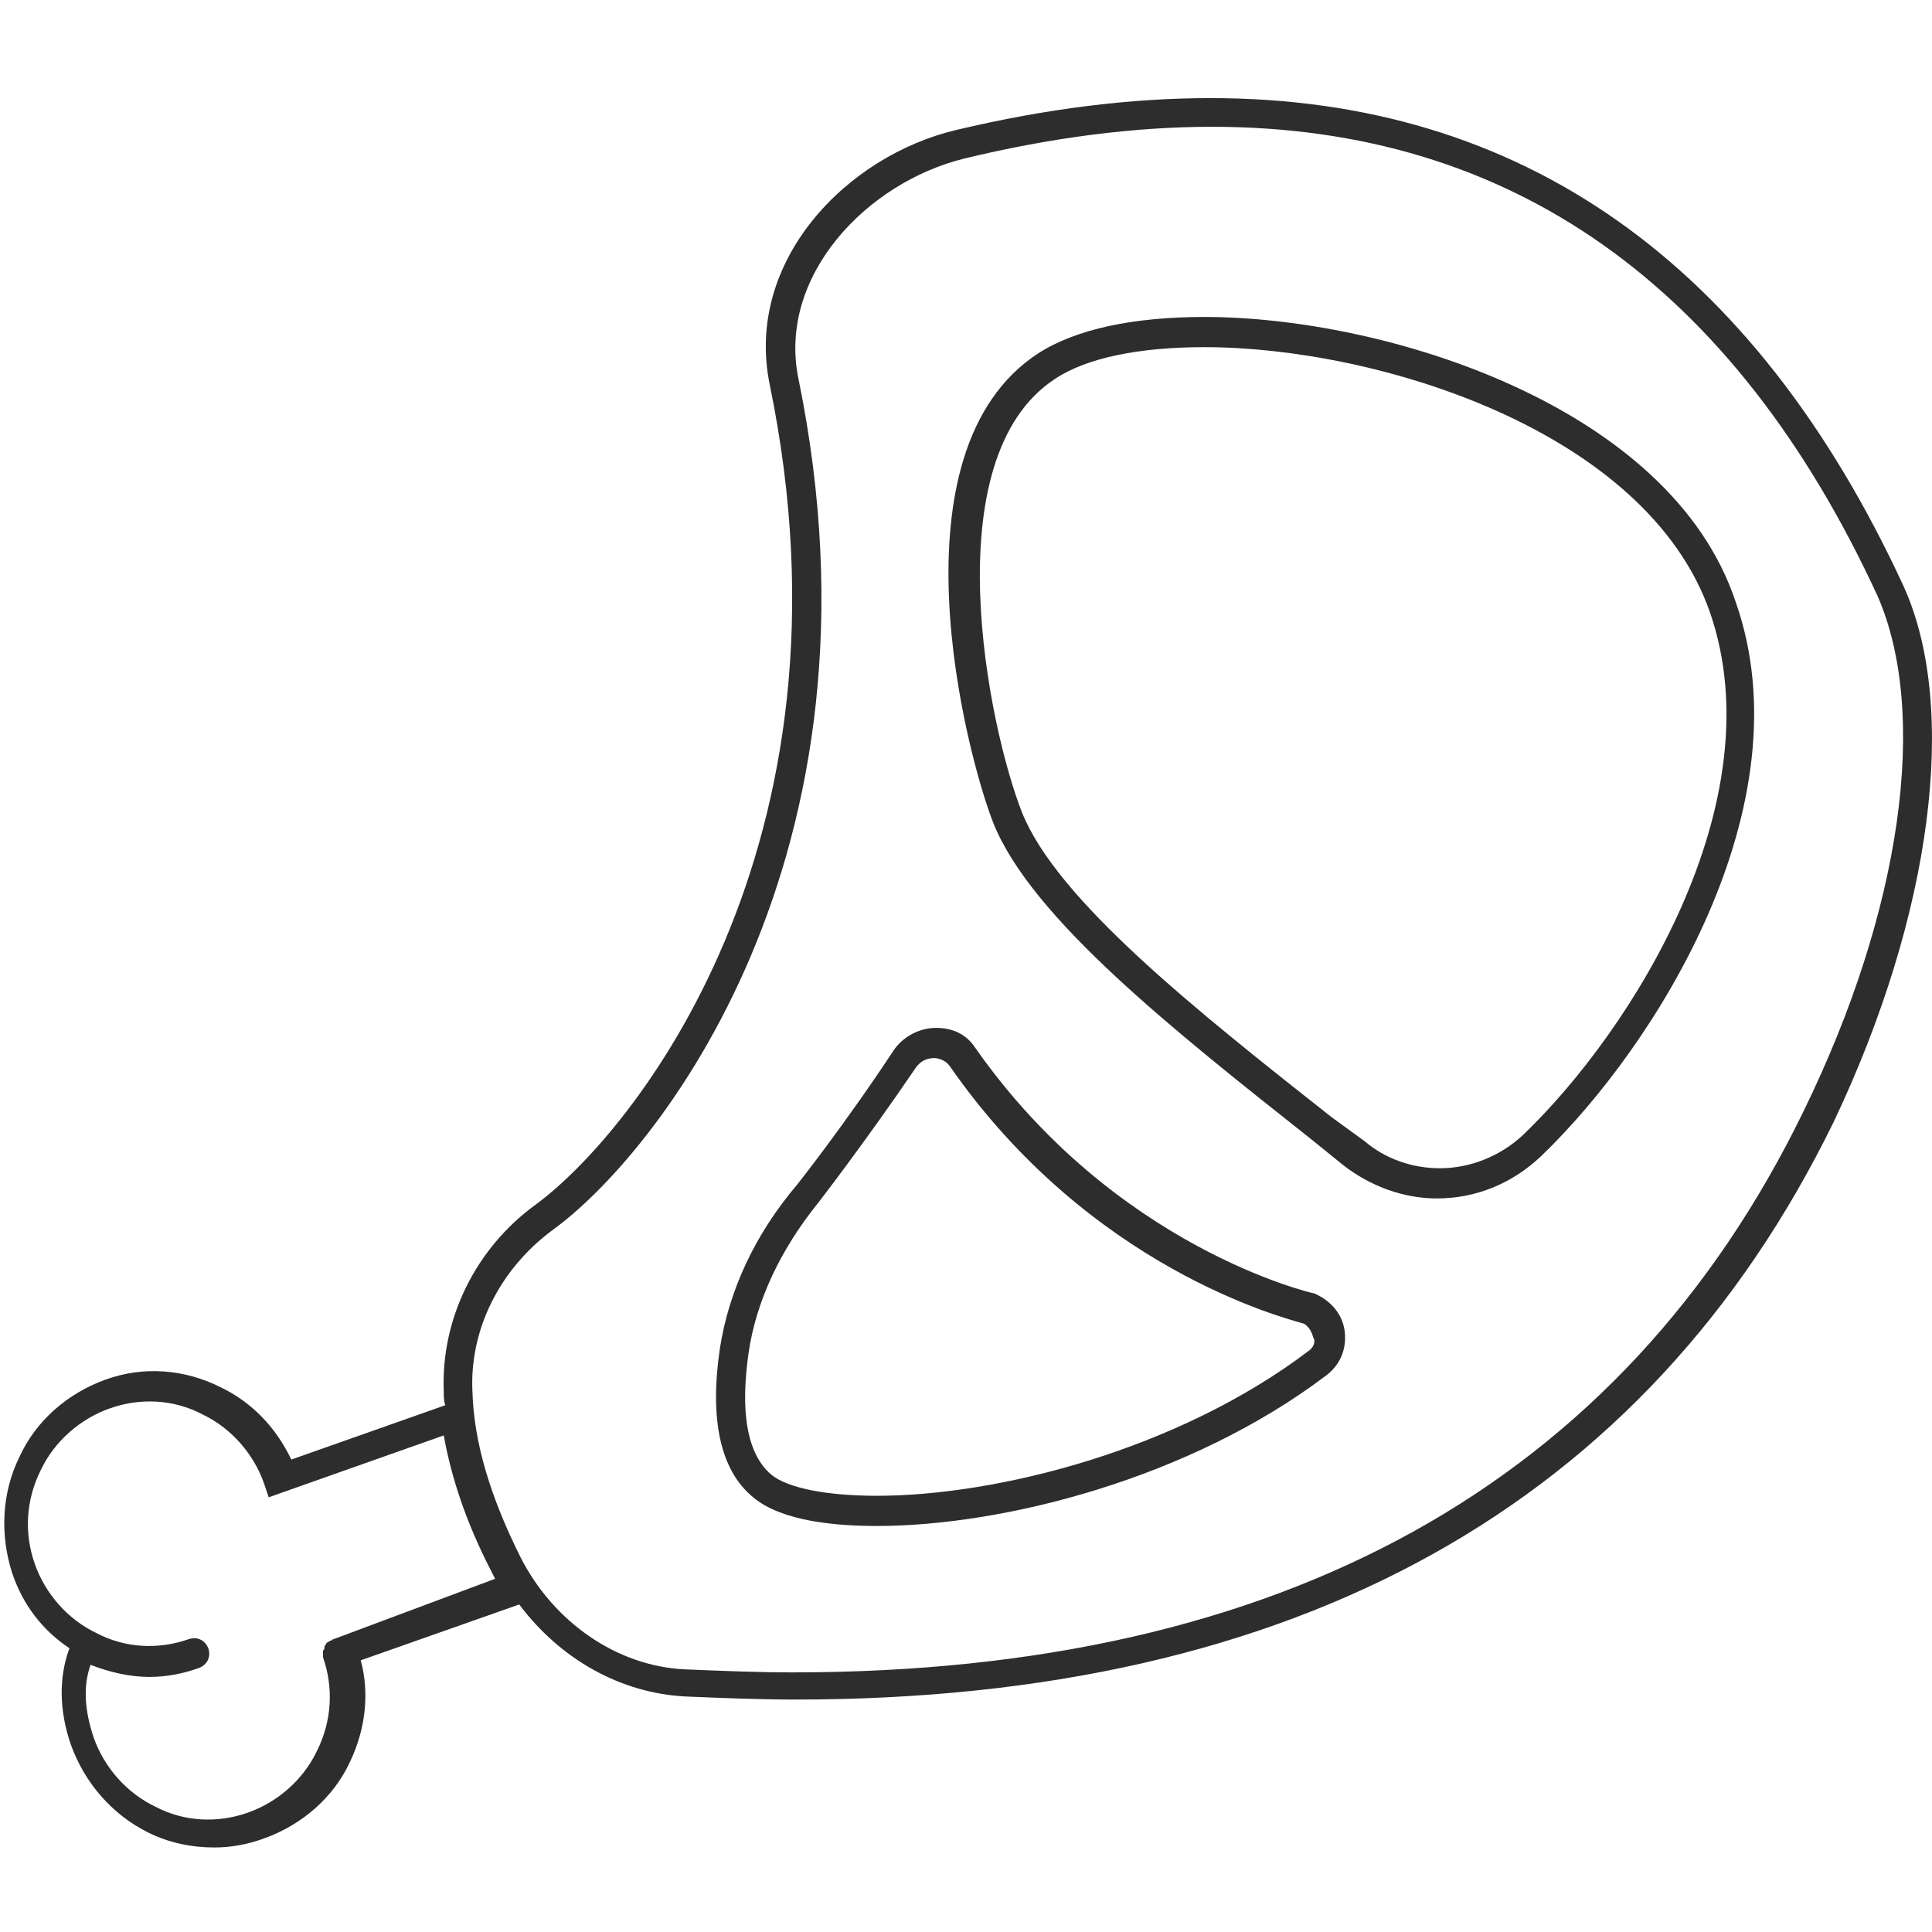 <?xml version="1.0" encoding="utf-8"?>
<!-- Generator: Adobe Illustrator 18.1.0, SVG Export Plug-In . SVG Version: 6.00 Build 0)  -->
<svg version="1.1" baseProfile="tiny" id="Layer_1" xmlns="http://www.w3.org/2000/svg" xmlns:xlink="http://www.w3.org/1999/xlink"
	 x="0px" y="0px" viewBox="0 0 128 128" xml:space="preserve">
<g>
	<path fill="#2D2D2D" d="M126.1,38.8c-9.9-21.4-25.3-32.3-45.9-32.3c-5.3,0-10.9,0.7-16.8,2.1c-7.3,1.7-14.1,8.7-12.4,16.9
		c6.3,30.6-9.1,49.6-15.5,54.3c-4,2.9-6.3,7.6-6.1,12.4c0,0.3,0,0.6,0.1,0.9l-10.2,3.6c-1-2.1-2.6-3.8-4.7-4.8
		c-2.4-1.2-5.1-1.4-7.6-0.5c-2.5,0.9-4.6,2.7-5.7,5.1c-1.2,2.4-1.3,5.2-0.5,7.7c0.7,2.1,2,3.8,3.8,5c-0.7,1.9-0.7,4.1,0.1,6.4
		c0.9,2.5,2.7,4.6,5.1,5.8c1.4,0.7,2.9,1,4.4,1c1.1,0,2.2-0.2,3.3-0.6c2.5-0.9,4.6-2.7,5.7-5.1c1-2.1,1.3-4.5,0.7-6.7l10.5-3.7
		c2.7,3.6,6.7,5.9,11.1,6.1c2.4,0.1,4.9,0.2,7.2,0.2c33.2,0,56.4-12.9,68.8-38.3C128,60.6,129.8,46.9,126.1,38.8z M22.1,108.6
		c-0.1,0-0.1,0.1-0.2,0.1c-0.1,0-0.1,0.1-0.2,0.1c0,0-0.1,0.1-0.1,0.1c0,0.1-0.1,0.1-0.1,0.2c0,0,0,0.1,0,0.1c0,0.1-0.1,0.1-0.1,0.2
		c0,0,0,0.1,0,0.1c0,0.1,0,0.2,0,0.3c0.7,2,0.6,4.2-0.4,6.2c-0.9,1.9-2.6,3.4-4.6,4.1c-2,0.7-4.2,0.6-6.1-0.4
		c-1.9-0.9-3.4-2.6-4.1-4.6c-0.6-1.8-0.7-3.4-0.2-4.8c1.3,0.5,2.6,0.8,3.9,0.8c1.1,0,2.2-0.2,3.3-0.6c0.5-0.2,0.8-0.7,0.6-1.3
		c-0.2-0.5-0.7-0.8-1.3-0.6c-2,0.7-4.2,0.6-6.1-0.4c-1.9-0.9-3.4-2.6-4.1-4.6s-0.6-4.2,0.4-6.2c0.9-1.9,2.6-3.4,4.6-4.1
		c2-0.7,4.2-0.6,6.1,0.4c1.9,0.9,3.4,2.6,4.1,4.6l0.3,0.9l11.6-4.1c0.5,2.8,1.5,5.8,3.1,8.9c0.1,0.2,0.2,0.4,0.3,0.6L22.1,108.6z
		 M119.5,73.6c-12,24.7-34.6,37.2-67,37.2c-2.3,0-4.7-0.1-7.1-0.2c-4.5-0.2-8.7-3.1-10.9-7.4c-2-4-3.1-7.6-3.2-11
		c-0.2-4.1,1.8-8.1,5.3-10.7c6.8-4.9,22.8-24.7,16.3-56.4c-1.4-6.8,4.5-13,11-14.6c5.8-1.4,11.3-2.1,16.4-2.1
		c19.8,0,34.6,10.5,44.1,31.1C127.8,47.3,126,60.3,119.5,73.6z"/>
	<path fill="#2D2D2D" d="M79.8,21c-4.7,0-8.5,0.8-11,2.4c-10,6.5-4.8,26.5-3,31.1c2.5,6.3,12,13.8,21.1,21l2.1,1.7
		c1.8,1.4,4,2.2,6.2,2.2c2.6,0,5-1,6.9-2.8c7.7-7.4,17.6-23.3,12.9-36.7C110.7,26.9,91.8,21,79.8,21z M100.9,75.2
		c-1.5,1.4-3.5,2.2-5.5,2.2c-1.8,0-3.6-0.6-5-1.8L88.2,74C79.2,66.9,70,59.6,67.7,53.8c-2.2-5.6-5.9-23.4,2.2-28.7
		c2.1-1.4,5.6-2.1,9.9-2.1c11.4,0,29.3,5.5,33.5,17.6C117.6,53.1,108.2,68.2,100.9,75.2z"/>
	<path fill="#2D2D2D" d="M87.3,85.8l-0.2-0.1c-0.1,0-13.2-3-22.5-16.3c-0.6-0.9-1.5-1.3-2.6-1.3c-1.1,0-2.2,0.6-2.8,1.5
		c-3.3,5-6.4,8.9-6.4,8.9c-2.8,3.3-4.5,7-5.1,10.8c-0.7,4.7,0,8.1,2.2,9.9c1.9,1.6,5.5,1.9,8.2,1.9c0,0,0,0,0,0
		c8.3,0,20.7-3.1,29.8-10c0.9-0.7,1.3-1.7,1.2-2.8C89,87.2,88.3,86.3,87.3,85.8z M86.7,89.5C78,96.1,66,99.1,58.1,99.1
		c-3.3,0-5.9-0.5-7-1.4c-2-1.7-1.9-5.3-1.5-8.1c0.5-3.4,2.1-6.8,4.6-9.9c0,0,3.1-4,6.5-9c0.3-0.4,0.7-0.6,1.2-0.6
		c0.2,0,0.7,0.1,1,0.5c9.3,13.4,22.1,16.7,23.5,17.1c0.3,0.2,0.5,0.5,0.6,0.9C87.2,88.9,87,89.3,86.7,89.5z"/>
</g>
</svg>
